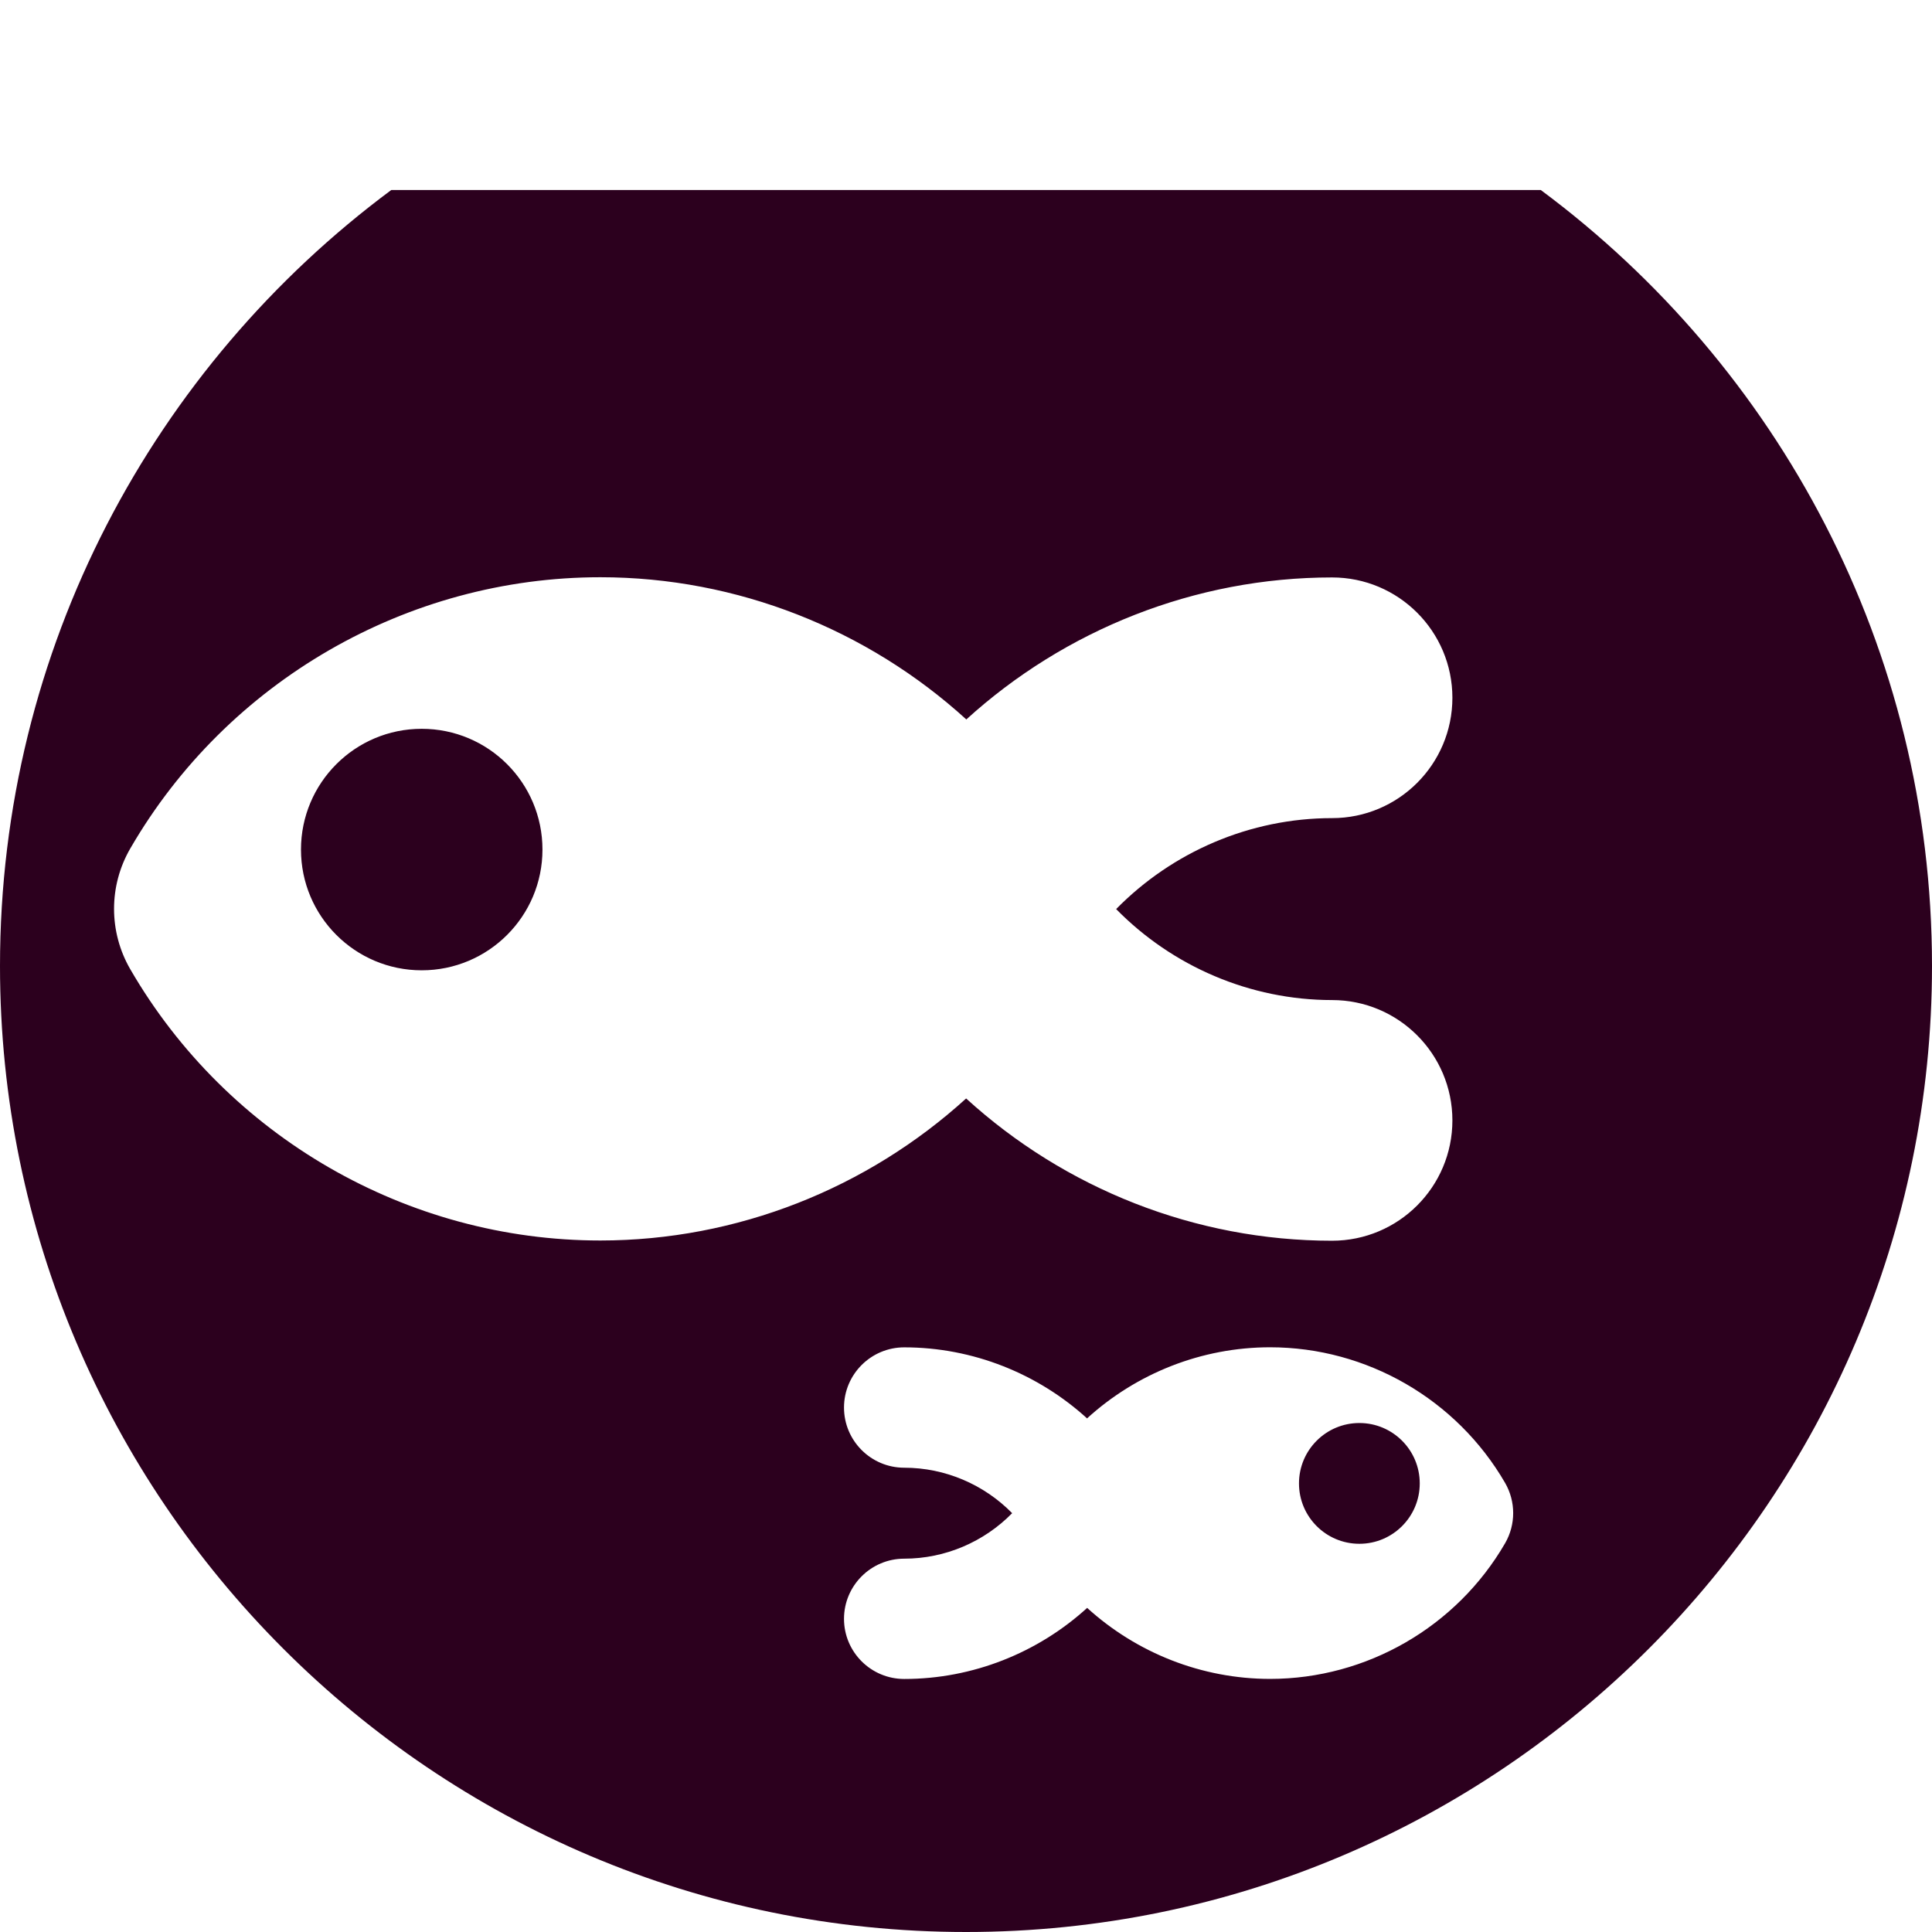 <?xml version="1.0" encoding="utf-8"?>
<!-- Generator: Adobe Illustrator 17.0.2, SVG Export Plug-In . SVG Version: 6.00 Build 0)  -->
<!DOCTYPE svg PUBLIC "-//W3C//DTD SVG 1.1//EN" "http://www.w3.org/Graphics/SVG/1.1/DTD/svg11.dtd">
<svg version="1.1" xmlns="http://www.w3.org/2000/svg" xmlns:xlink="http://www.w3.org/1999/xlink" x="0px" y="0px" width="400px"
	 height="400px" viewBox="0 0 400 400" enable-background="new 0 0 400 400" xml:space="preserve">
<g id="BK" display="none">
	<rect x="-2600" y="-580" display="inline" fill="#FFFFFF" width="5100" height="4060"/>
</g>
<g id="Comp">
	<g id="_x36_5">
		<path fill="#2C001E" d="M318.995,39.335H81.016C31.891,75.813,0,134.251,0,199.998C0,310.274,89.74,400,200.012,400
			S400,310.274,400,199.998C400,134.244,368.119,75.809,318.995,39.335z M26.963,200.651c-4.466-7.726-4.466-17.24,0-24.963
			c20.066-34.654,57.359-56.177,97.332-56.177c28.321,0,55.309,10.809,75.76,29.432l-0.067,0.081
			c20.461-18.644,47.46-29.471,75.802-29.471c13.758,0,24.913,11.162,24.913,24.913c0,13.762-11.155,24.917-24.913,24.917
			c-16.969,0-33.059,6.971-44.704,18.831c11.645,11.864,27.736,18.838,44.704,18.838c13.758,0,24.913,11.162,24.913,24.913
			c0,13.758-11.155,24.913-24.913,24.913c-28.342,0-55.319-10.809-75.767-29.457v0.007c-20.461,18.602-47.414,29.401-75.728,29.401
			C84.311,256.842,47.029,235.308,26.963,200.651z M311.618,319.506c-10.033,17.322-28.674,28.092-48.663,28.092
			c-14.154,0-27.637-5.394-37.867-14.697l0.046-0.049c-10.231,9.342-23.742,14.76-37.92,14.76c-6.879,0-12.471-5.567-12.471-12.45
			c0-6.876,5.592-12.457,12.471-12.457c8.474,0,16.524-3.478,22.342-9.419c-5.821-5.934-13.868-9.412-22.342-9.412
			c-6.879,0-12.471-5.581-12.471-12.457c0-6.883,5.592-12.464,12.471-12.464c14.196,0,27.725,5.443,37.952,14.799l-0.085-0.109
			c10.227-9.31,23.7-14.704,37.875-14.704c19.989,0,38.629,10.756,48.663,28.085C313.844,310.888,313.844,315.65,311.618,319.506z
			 M293.944,307.127c0,6.904-5.599,12.499-12.499,12.499c-6.904,0-12.503-5.595-12.503-12.499c0-6.911,5.599-12.506,12.503-12.506
			C288.345,294.621,293.944,300.216,293.944,307.127z M112.311,175.893c0,13.801-11.19,24.998-25.002,24.998
			c-13.801,0-24.994-11.197-24.994-24.998c0-13.808,11.194-25.002,24.994-25.002C101.125,150.891,112.311,162.085,112.311,175.893z"
			/>
	</g>
</g>
</svg>
